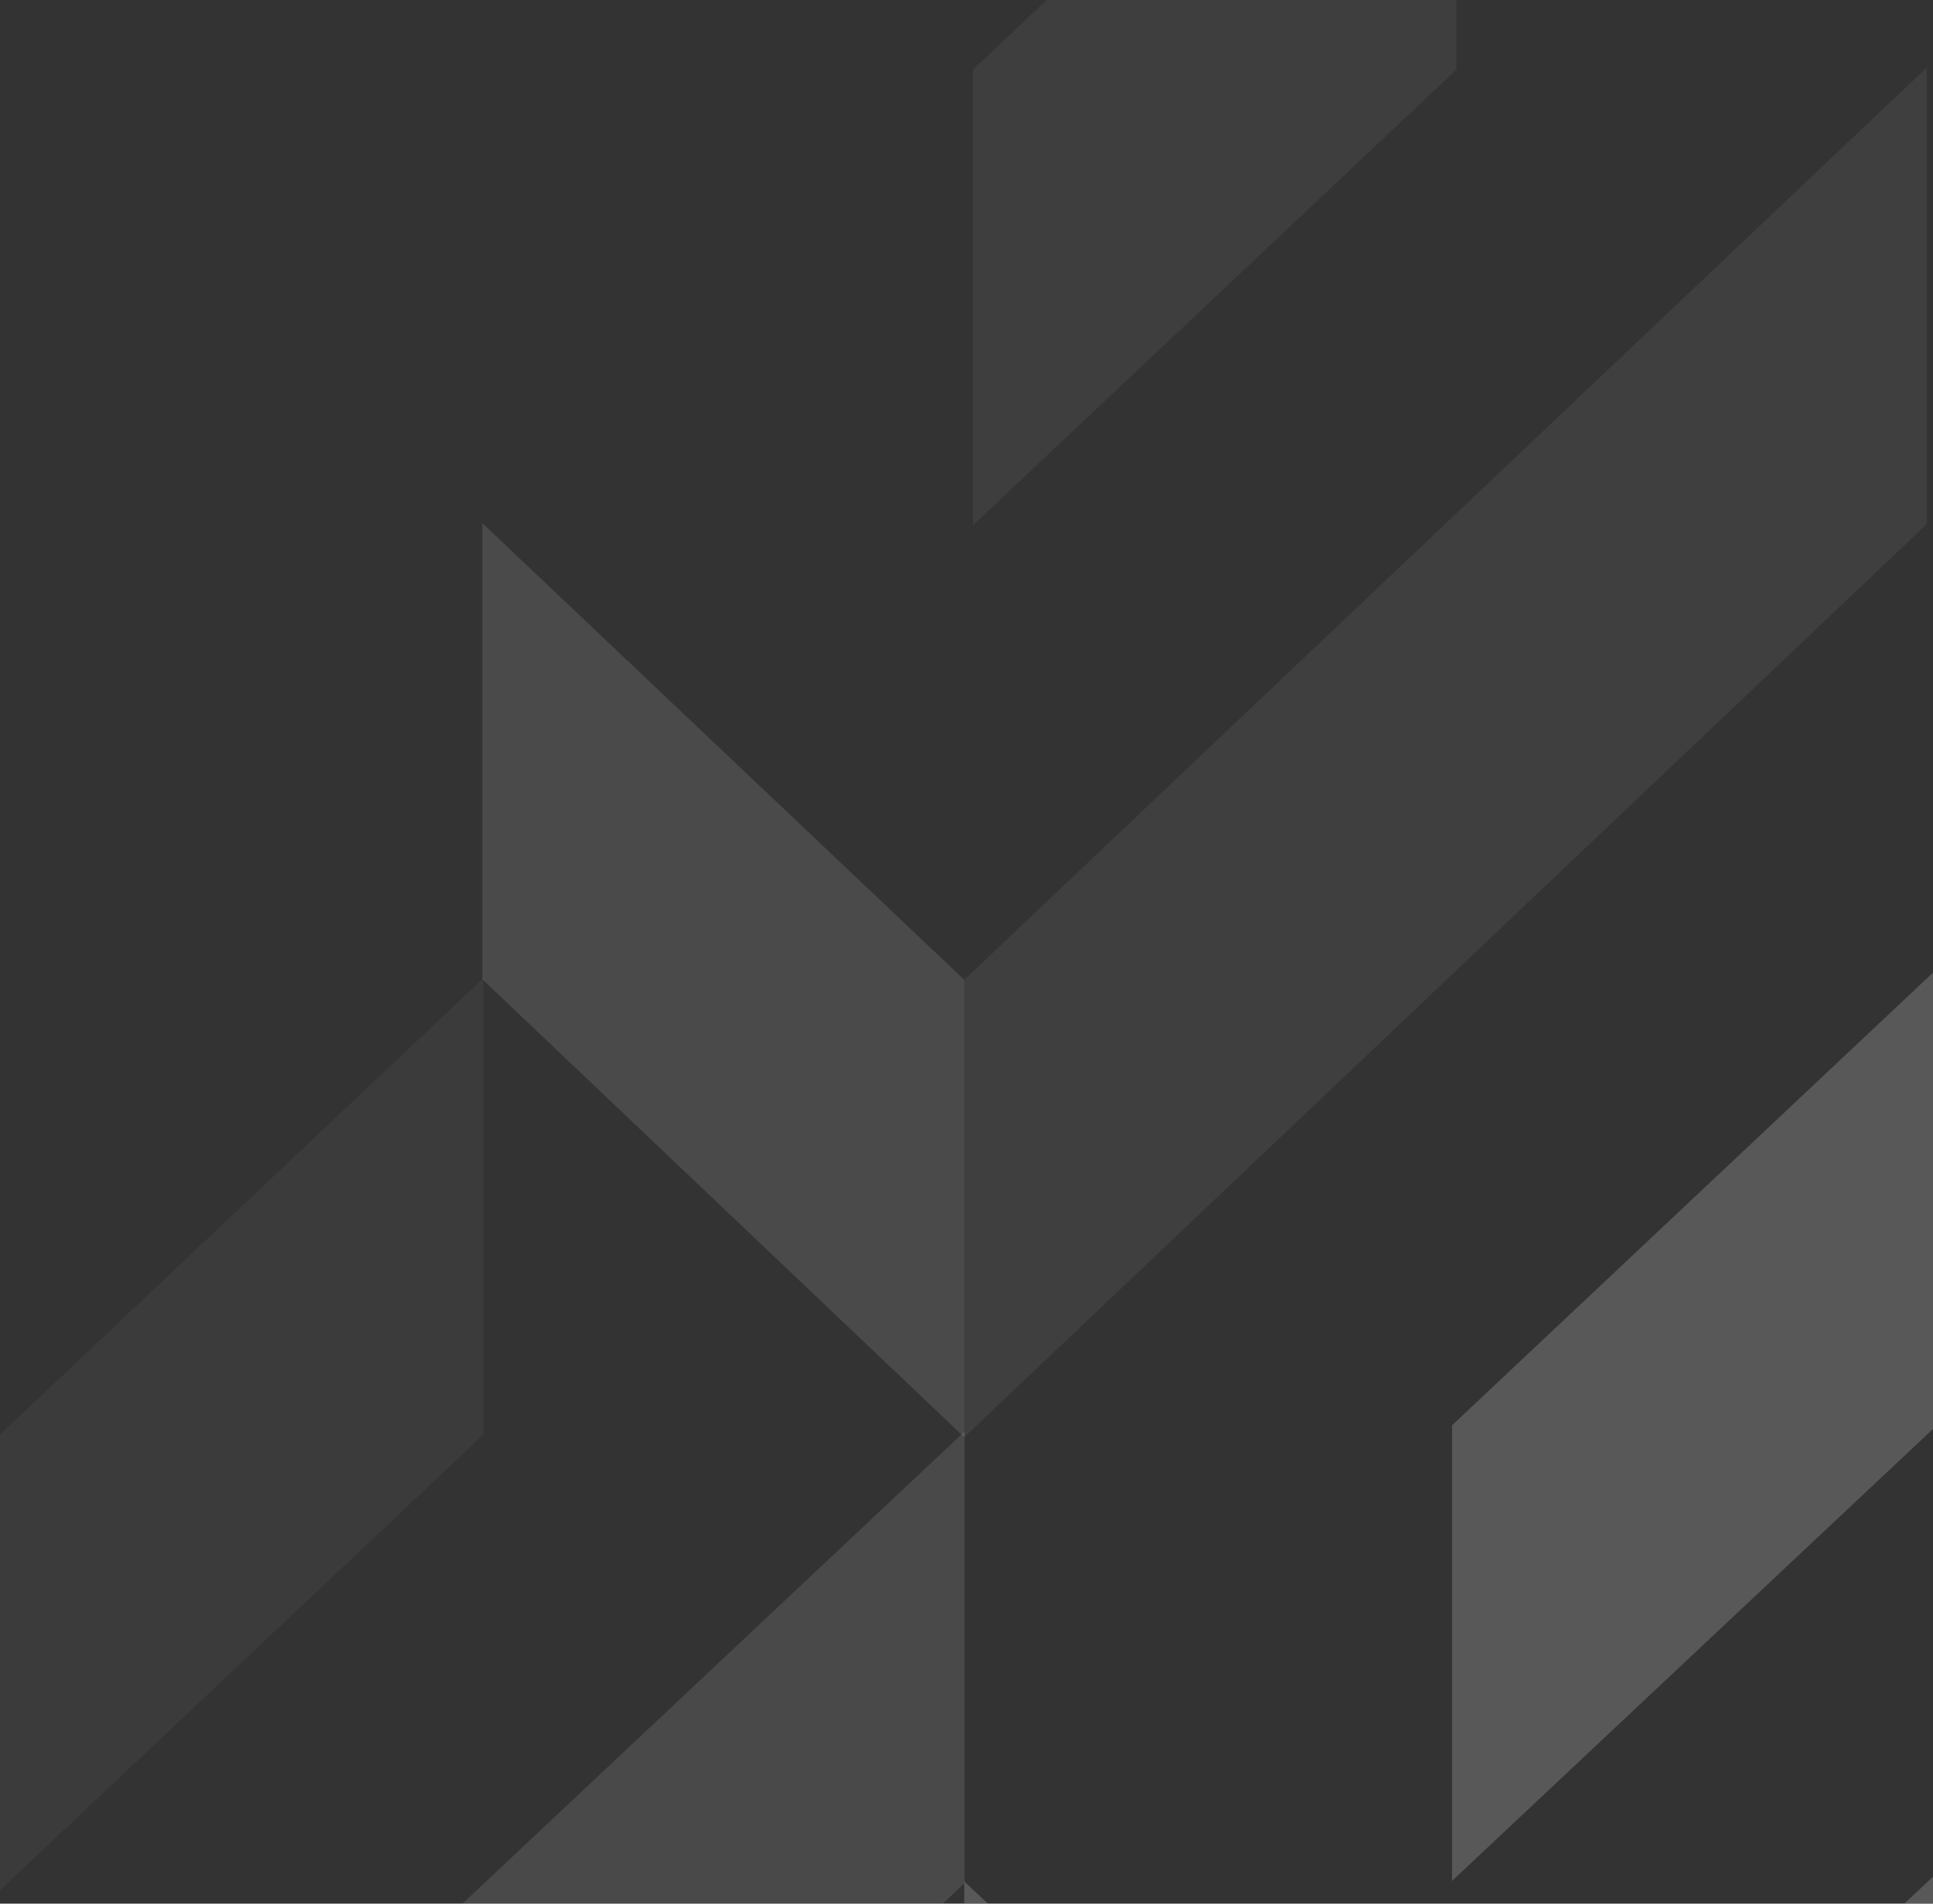 <svg width="130" height="128" viewBox="0 0 130 128" fill="none" xmlns="http://www.w3.org/2000/svg">
<rect x="0" y="0" width="130" height="128" fill="#333333" stroke="none"/>
<g opacity="0.6">
<path opacity="0.1" d="M64.85 96.634L32.44 65.847V35.176L64.85 65.88L129.588 4.532V35.236L64.85 96.634Z" fill="white"/>
<path opacity="0.1" d="M64.85 96.635L32.44 65.848V35.177L64.85 65.881V96.635Z" fill="white"/>
<path opacity="0.09" d="M65.429 35.323V4.687L97.941 -26V4.687L65.429 35.323Z" fill="white"/>
<path opacity="0.18" d="M0.326 187.347V156.931L64.869 96.258V126.624L0.326 187.347Z" fill="white"/>
<g opacity="0.07">
<path d="M0 127.095V96.459L32.512 65.772V96.459L0 127.095Z" fill="white"/>
</g>
<g opacity="0.3">
<path d="M97.261 187.29L64.851 156.841V126.508L97.261 156.874L162 96.201V126.567L97.261 187.29Z" fill="white"/>
<path d="M97.655 126.471V95.835L130.265 65.148V95.835L97.655 126.471Z" fill="white"/>
</g>
</g>
</svg>
